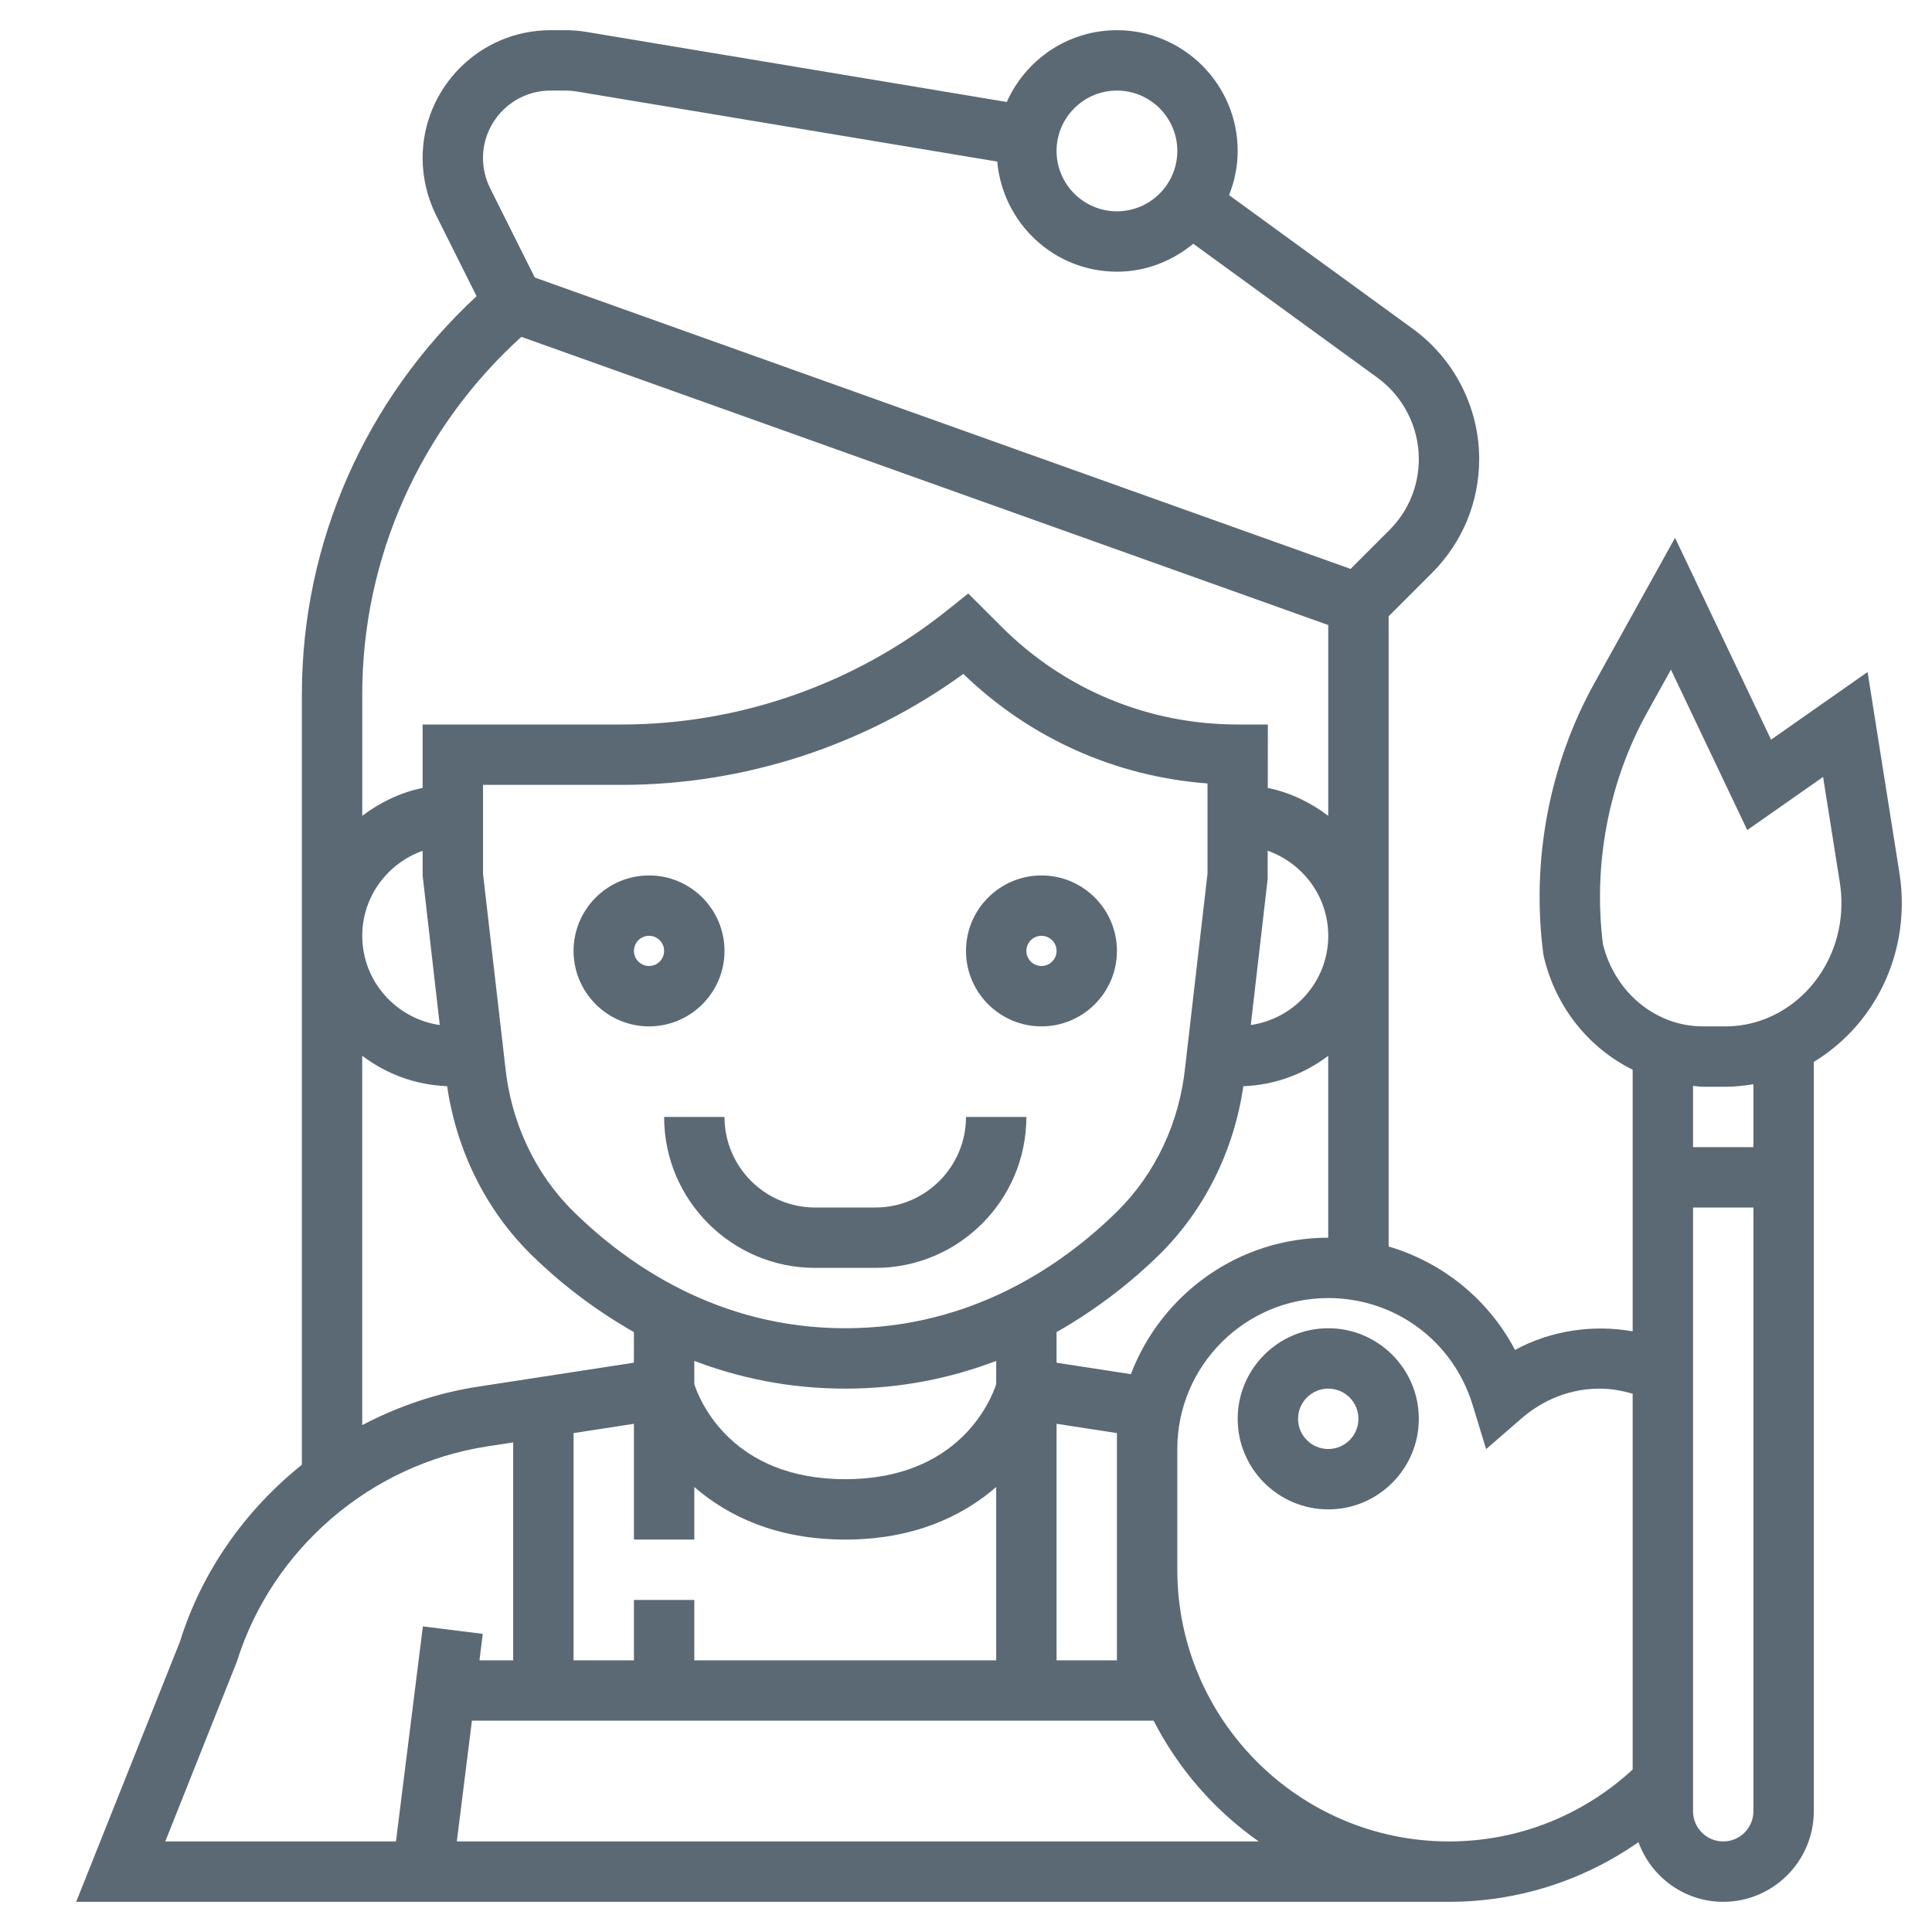 <svg fill="#5B6974" xmlns="http://www.w3.org/2000/svg" xmlns:xlink="http://www.w3.org/1999/xlink" version="1.1" x="0px" y="0px" viewBox="0 0 64 64" style="enable-background:new 0 0 64 64;" xml:space="preserve"><g><path d="M44,44c-1.654,0-3,1.346-3,3s1.346,3,3,3s3-1.346,3-3S45.654,44,44,44z M44,48c-0.552,0-1-0.448-1-1s0.448-1,1-1   s1,0.448,1,1S44.552,48,44,48z"></path><path d="M62.922,28.924l-1.056-6.662l-3.197,2.24l-3.181-6.686l-2.669,4.808c-1.496,2.695-2.098,5.88-1.696,8.967l0.018,0.1   c0.399,1.695,1.508,3.034,2.943,3.745v8.667c-1.315-0.235-2.705-0.031-3.897,0.615c-0.881-1.674-2.393-2.897-4.187-3.426V20.415   l1.438-1.438C48.445,17.969,49,16.63,49,15.206c0-1.7-0.821-3.312-2.196-4.312l-6.09-4.43C40.894,6.01,41,5.518,41,5   c0-2.206-1.794-4-4-4c-1.628,0-3.025,0.98-3.649,2.378l-13.922-2.32C19.199,1.019,18.965,1,18.732,1h-0.496C15.9,1,14,2.9,14,5.236   c0,0.654,0.154,1.309,0.447,1.895l1.34,2.681C12.112,13.217,10,17.967,10,23v25.522c-1.875,1.502-3.313,3.529-4.038,5.857L2.524,63   H48c2.275,0,4.445-0.698,6.276-1.976C54.696,62.173,55.791,63,57.084,63c1.654,0,3-1.346,3-3V35.176   c1.415-0.856,2.47-2.315,2.805-4.075C63.025,30.384,63.037,29.651,62.922,28.924z M21,53v2h-2v-7.527l2-0.308V51h2v-1.741   C24.119,50.23,25.735,51,28,51s3.881-0.77,5-1.741V55H23v-2H21z M14.568,33.956C13.119,33.745,12,32.506,12,31   c0-1.302,0.839-2.402,2-2.816V29L14.568,33.956z M16,26h4.597c4.057,0,8.041-1.3,11.315-3.676c2.21,2.139,5.046,3.399,8.088,3.629   v2.99l-0.737,6.383c-0.185,1.849-0.988,3.558-2.263,4.812C35.208,41.899,32.192,44,28,44s-7.208-2.101-9-3.863   c-1.274-1.254-2.078-2.963-2.265-4.827L16,28.942V26z M41.994,28.182C43.159,28.595,44,29.696,44,31   c0,1.506-1.118,2.744-2.566,2.956l0.559-4.841L41.994,28.182z M28,46c1.876,0,3.539-0.362,5-0.918v0.773   C32.828,46.375,31.777,49,28,49c-3.776,0-4.825-2.613-5-3.146v-0.773C24.461,45.638,26.124,46,28,46z M35,47.165l2,0.308V48v4v3h-2   V47.165z M37.462,45.521L35,45.142v-1.014c1.383-0.785,2.529-1.706,3.402-2.565c1.503-1.479,2.477-3.453,2.785-5.581   c1.056-0.04,2.022-0.408,2.812-1.007V41C41.014,41,38.466,42.883,37.462,45.521z M37,3c1.103,0,2,0.897,2,2s-0.897,2-2,2   s-2-0.897-2-2S35.897,3,37,3z M18.236,3h0.496c0.123,0,0.246,0.01,0.368,0.03l13.935,2.323C33.218,7.391,34.915,9,37,9   c0.964,0,1.837-0.356,2.528-0.926l6.1,4.437C46.487,13.136,47,14.143,47,15.206c0,0.891-0.347,1.727-0.976,2.356l-1.284,1.284   L17.715,9.193l-1.479-2.958C16.082,5.927,16,5.581,16,5.236C16,4.003,17.003,3,18.236,3z M17.27,11.158L44,20.705v6.321   c-0.585-0.443-1.258-0.773-2.003-0.925L42,24h-1c-2.957,0-5.737-1.152-7.828-3.243l-1.098-1.097l-0.699,0.559   C28.328,22.657,24.5,24,20.597,24H16h-1h-1v2.101c-0.743,0.152-1.416,0.482-2,0.924V23C12,18.469,13.924,14.192,17.27,11.158z    M12,34.974c0.791,0.599,1.756,0.967,2.812,1.007c0.312,2.136,1.286,4.106,2.785,5.581c0.874,0.86,2.019,1.78,3.402,2.565v1.014   l-5.164,0.794c-1.358,0.209-2.65,0.651-3.836,1.274V34.974z M7.845,55.047c1.169-3.737,4.425-6.538,8.296-7.134L17,47.781V55   h-1.117l0.109-0.876l-1.984-0.248L13.117,61H5.475L7.845,55.047z M15.133,61l0.5-4h22.582c0.821,1.6,2.019,2.973,3.481,4H15.133z    M39,52v-4c0-2.757,2.243-5,5-5c2.212,0,4.133,1.42,4.78,3.533l0.45,1.471l1.162-1.009C50.915,46.541,51.791,46,53,46   c0.373,0,0.733,0.069,1.084,0.168v12.451C52.419,60.151,50.273,61,48,61C43.037,61,39,56.963,39,52z M57.084,61   c-0.552,0-1-0.448-1-1V40h2v20C58.084,60.552,57.636,61,57.084,61z M58.084,38h-2v-2.029C56.195,35.978,56.302,36,56.415,36h0.749   c0.313,0,0.619-0.034,0.92-0.085V38z M60.924,30.727C60.563,32.624,58.981,34,57.164,34h-0.749c-1.561,0-2.917-1.116-3.315-2.719   c-0.333-2.649,0.188-5.377,1.468-7.686l0.784-1.412l2.528,5.314l2.512-1.76l0.555,3.5C61.025,29.734,61.018,30.236,60.924,30.727z"></path><path d="M21.5,34c1.379,0,2.5-1.122,2.5-2.5S22.879,29,21.5,29S19,30.122,19,31.5S20.121,34,21.5,34z M21.5,31   c0.275,0,0.5,0.224,0.5,0.5S21.775,32,21.5,32S21,31.776,21,31.5S21.225,31,21.5,31z"></path><path d="M34.5,34c1.379,0,2.5-1.122,2.5-2.5S35.879,29,34.5,29S32,30.122,32,31.5S33.121,34,34.5,34z M34.5,31   c0.275,0,0.5,0.224,0.5,0.5S34.775,32,34.5,32S34,31.776,34,31.5S34.225,31,34.5,31z"></path><path d="M22,37c0,2.757,2.243,5,5,5h2c2.757,0,5-2.243,5-5h-2c0,1.654-1.346,3-3,3h-2c-1.654,0-3-1.346-3-3H22z"></path></g></svg>